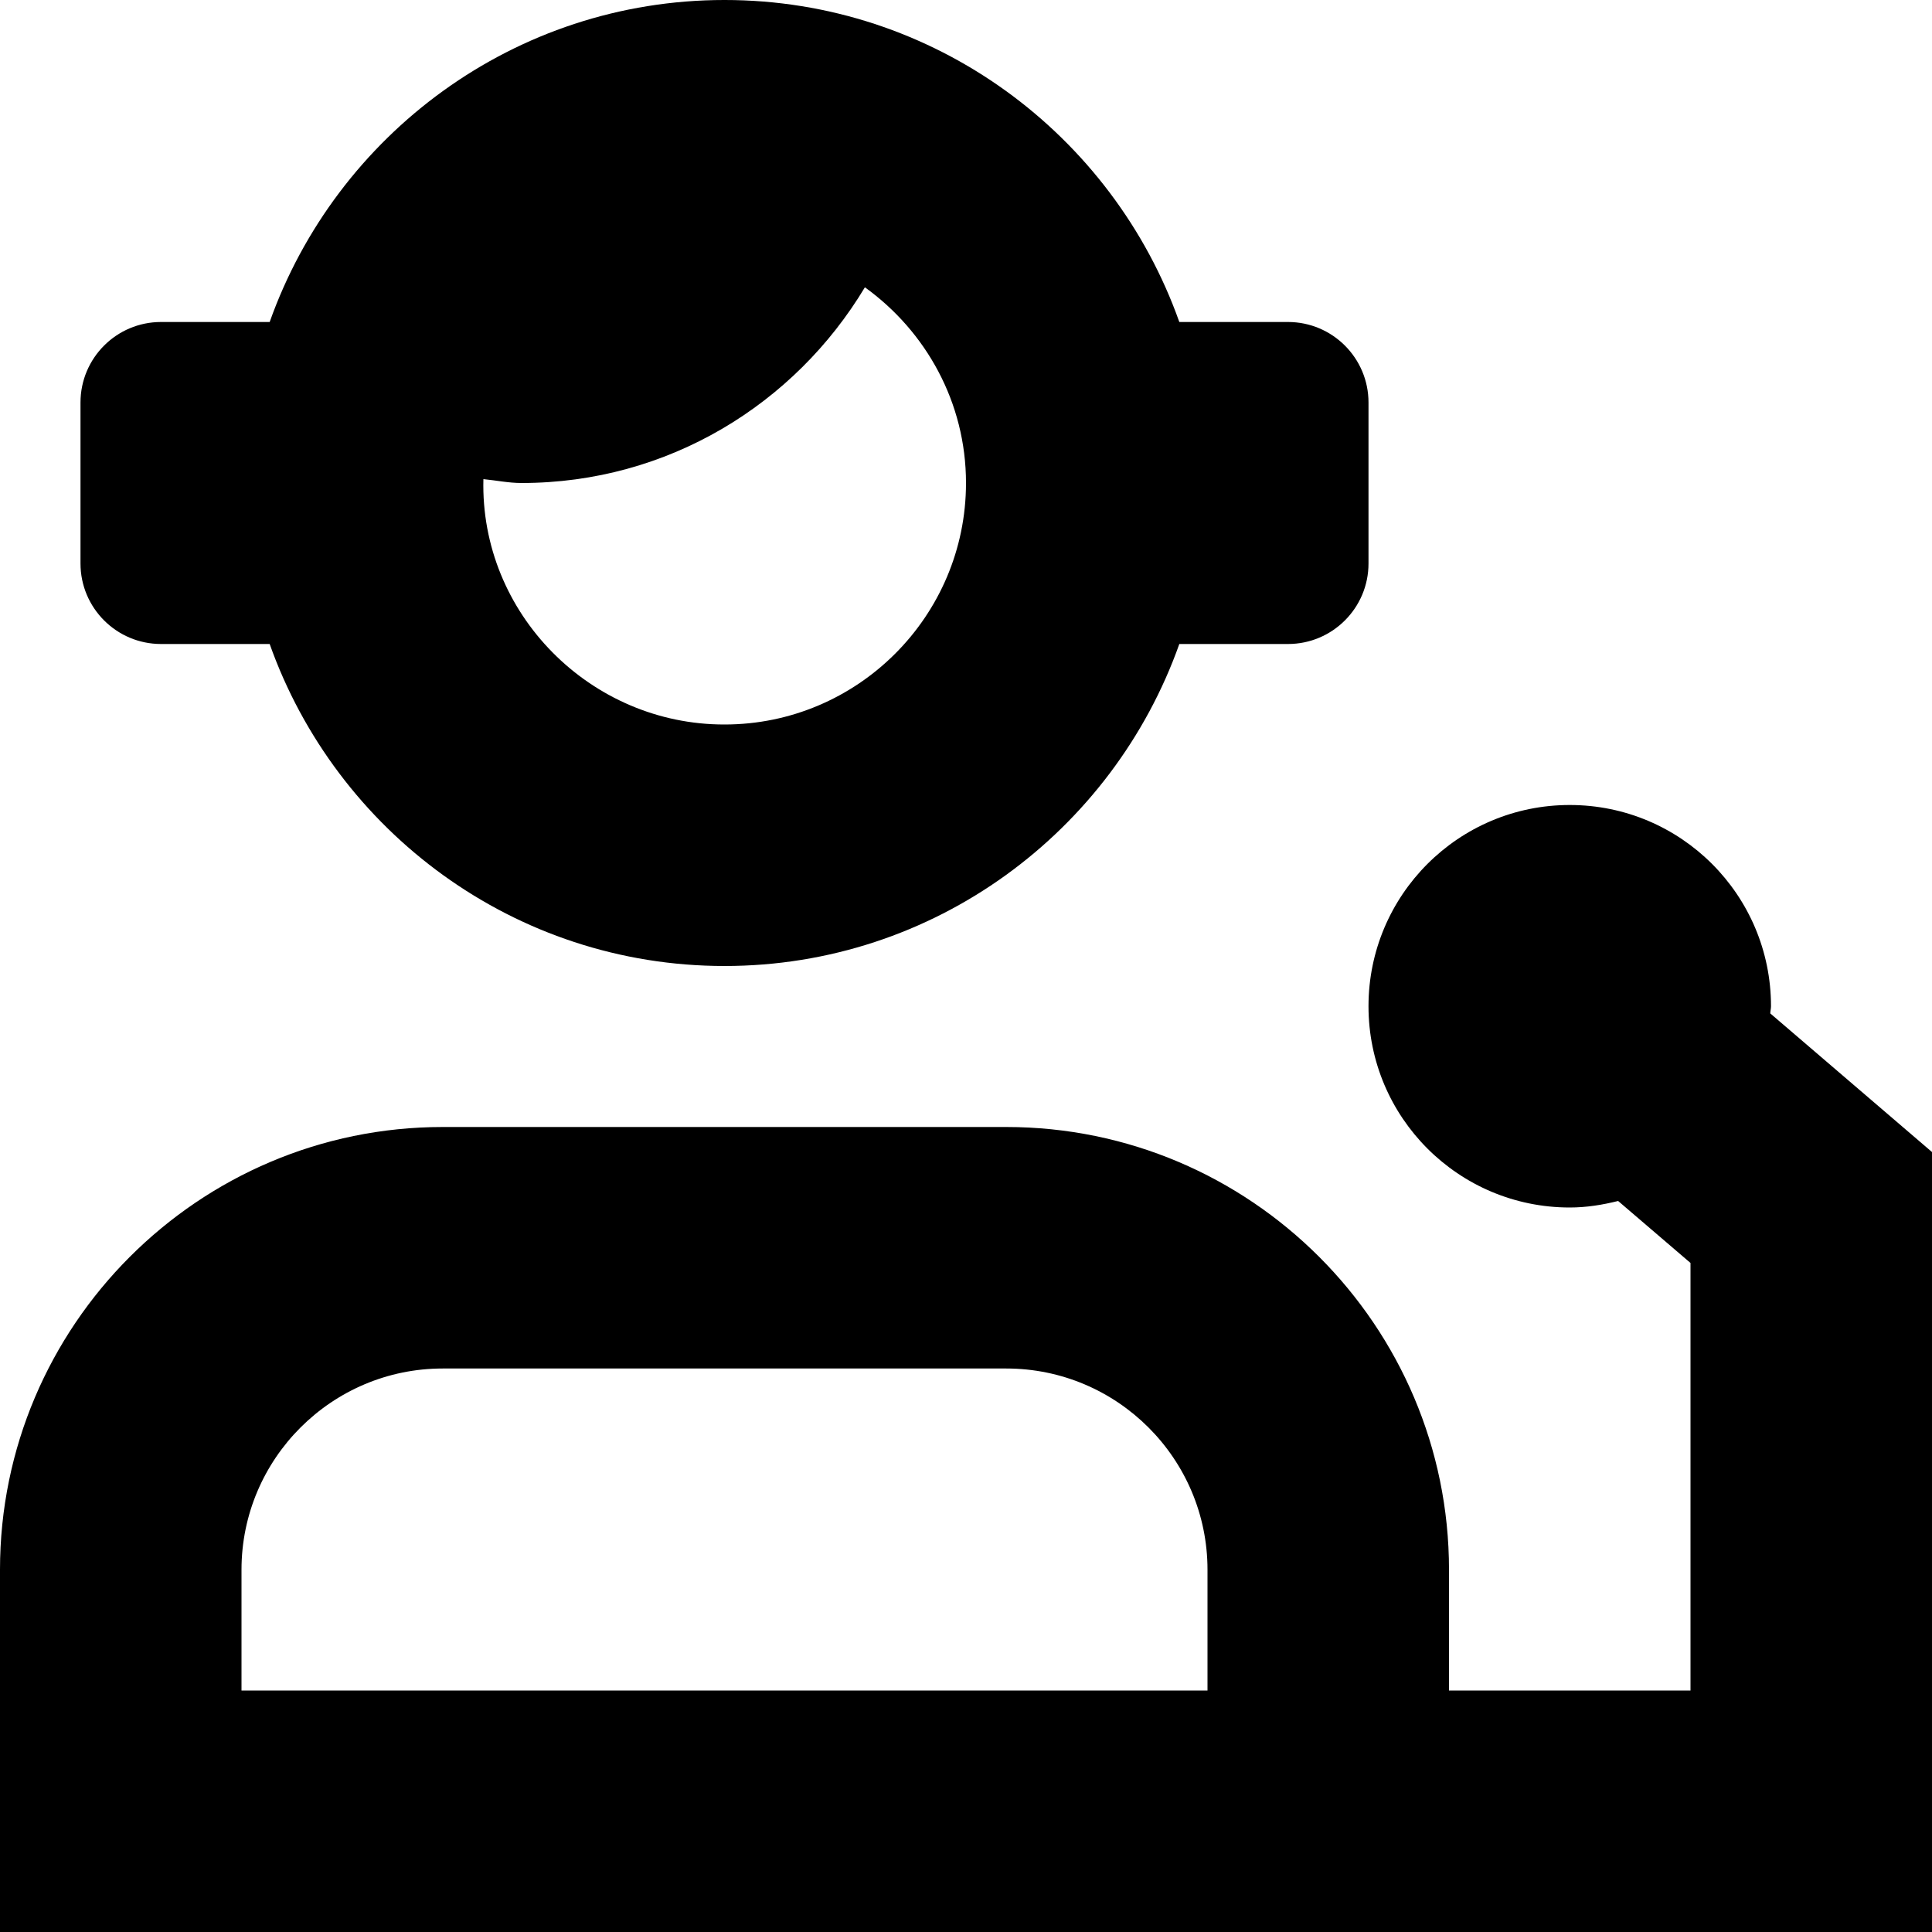 <svg id="Layer_1" viewBox="0 0 24 24" xmlns="http://www.w3.org/2000/svg" data-name="Layer 1"><path d="m2 8h1.35c.826 2.327 3.043 4 5.65 4s4.824-1.673 5.65-4h1.35c.552 0 1-.448 1-1v-2c0-.552-.448-1-1-1h-1.35c-.826-2.327-3.043-4-5.65-4s-4.824 1.673-5.65 4h-1.35c-.552 0-1 .448-1 1v2c0 .552.448 1 1 1zm7 1c-1.665.002-3.038-1.379-2.995-3.048.158.015.311.048.474.048 1.818 0 3.394-.979 4.265-2.431.757.545 1.256 1.429 1.256 2.431 0 1.654-1.346 3-3 3zm12.991 3.588c.001-.03.009-.058.009-.088 0-1.381-1.119-2.5-2.5-2.5s-2.5 1.119-2.5 2.5 1.119 2.5 2.5 2.5c.208 0 .408-.033.601-.081l.899.77v5.311h-3v-1.5c0-3.032-2.468-5.5-5.5-5.5h-7c-3.033 0-5.5 2.468-5.5 5.5v4.5h24v-9.689l-2.009-1.722zm-6.991 8.412h-12v-1.5c0-1.379 1.122-2.5 2.5-2.5h7c1.379 0 2.5 1.121 2.5 2.5z"/></svg>